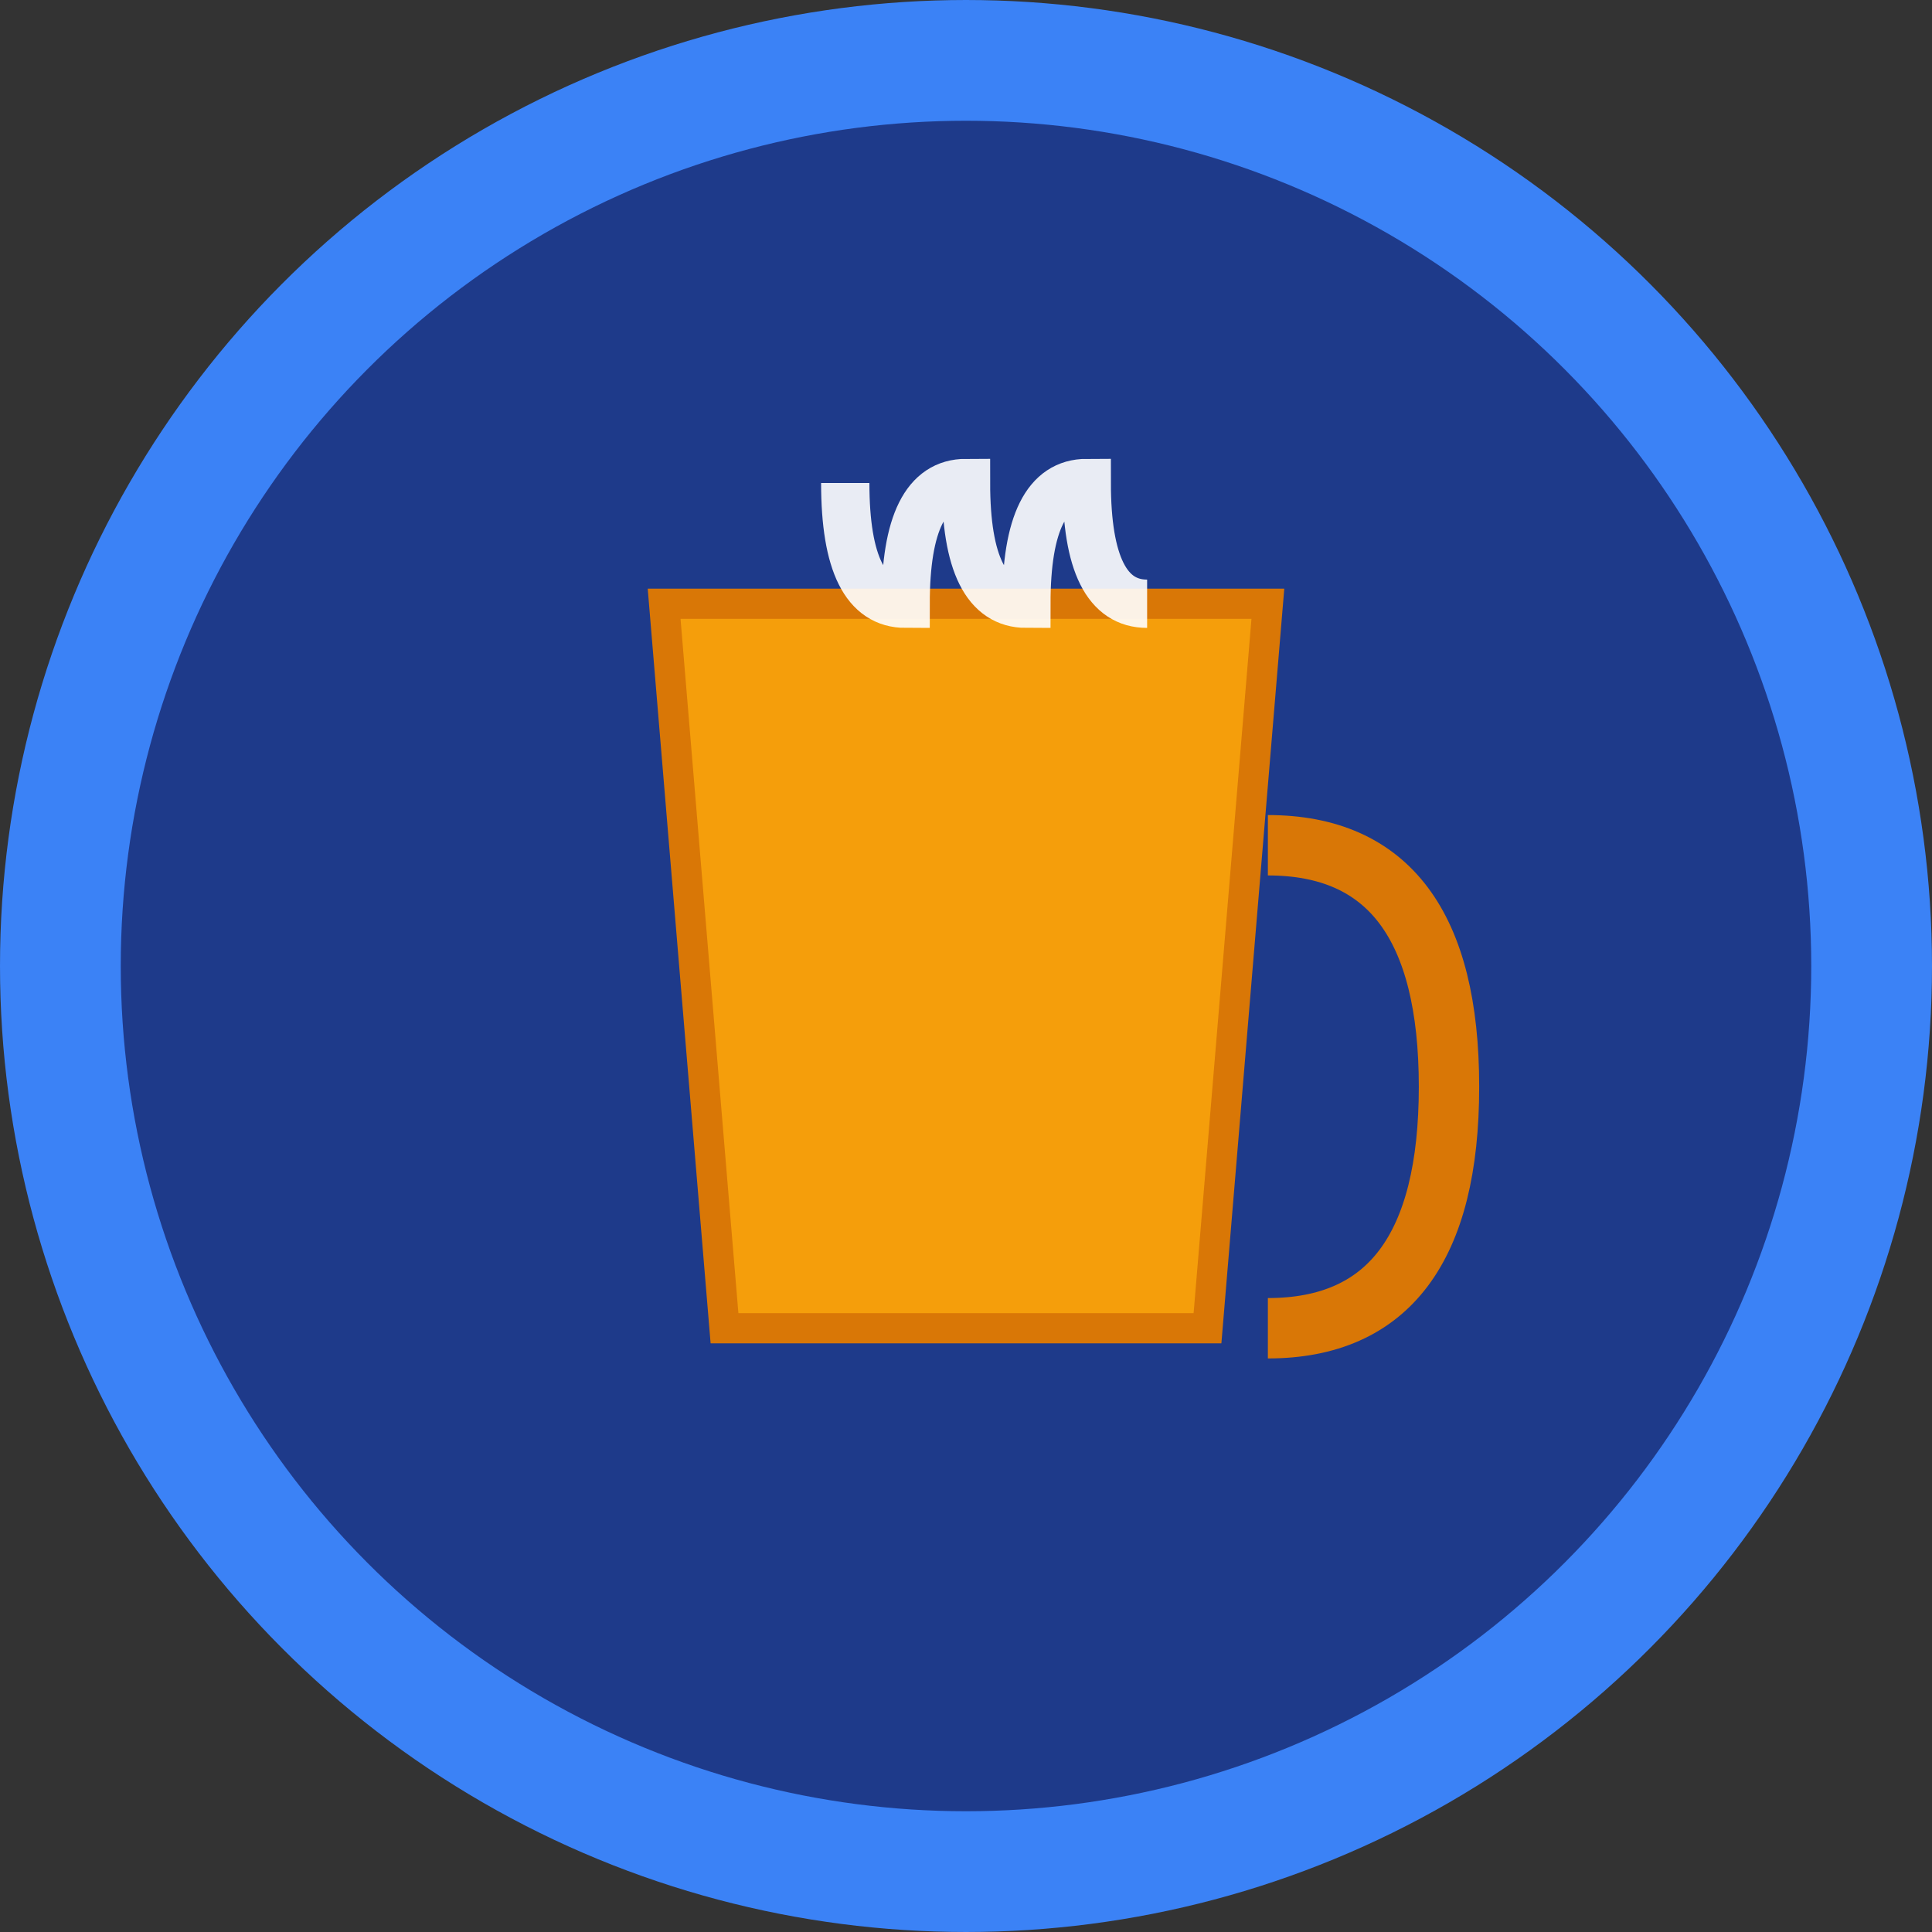 <svg xmlns="http://www.w3.org/2000/svg" viewBox="0 0 32 32" width="32" height="32">
  <rect x="0" y="0" width="32" height="32" fill="#333333" stroke="none"/>
  <!-- Favicon do Sistema Java -->
  <!-- Referência: Configurar recursos estáticos - project_rules.md -->
  
  <!-- Background circle -->
  <circle cx="16" cy="16" r="15" fill="#1e3a8a" stroke="#3b82f6" stroke-width="2"/>
  
  <!-- Java cup icon -->
  <g transform="translate(8, 8)">
    <!-- Cup body -->
    <path d="M3 2 L13 2 L12 14 L4 14 Z" fill="#f59e0b" stroke="#d97706" stroke-width="0.5"/>
    
    <!-- Handle -->
    <path d="M13 6 Q16 6 16 10 Q16 14 13 14" fill="none" stroke="#d97706" stroke-width="1"/>
    
    <!-- Steam -->
    <path d="M6 0 Q6 2 7 2 Q7 0 8 0 Q8 2 9 2 Q9 0 10 0 Q10 2 11 2" 
          fill="none" stroke="#ffffff" stroke-width="0.8" opacity="0.9"/>
  </g>
</svg>